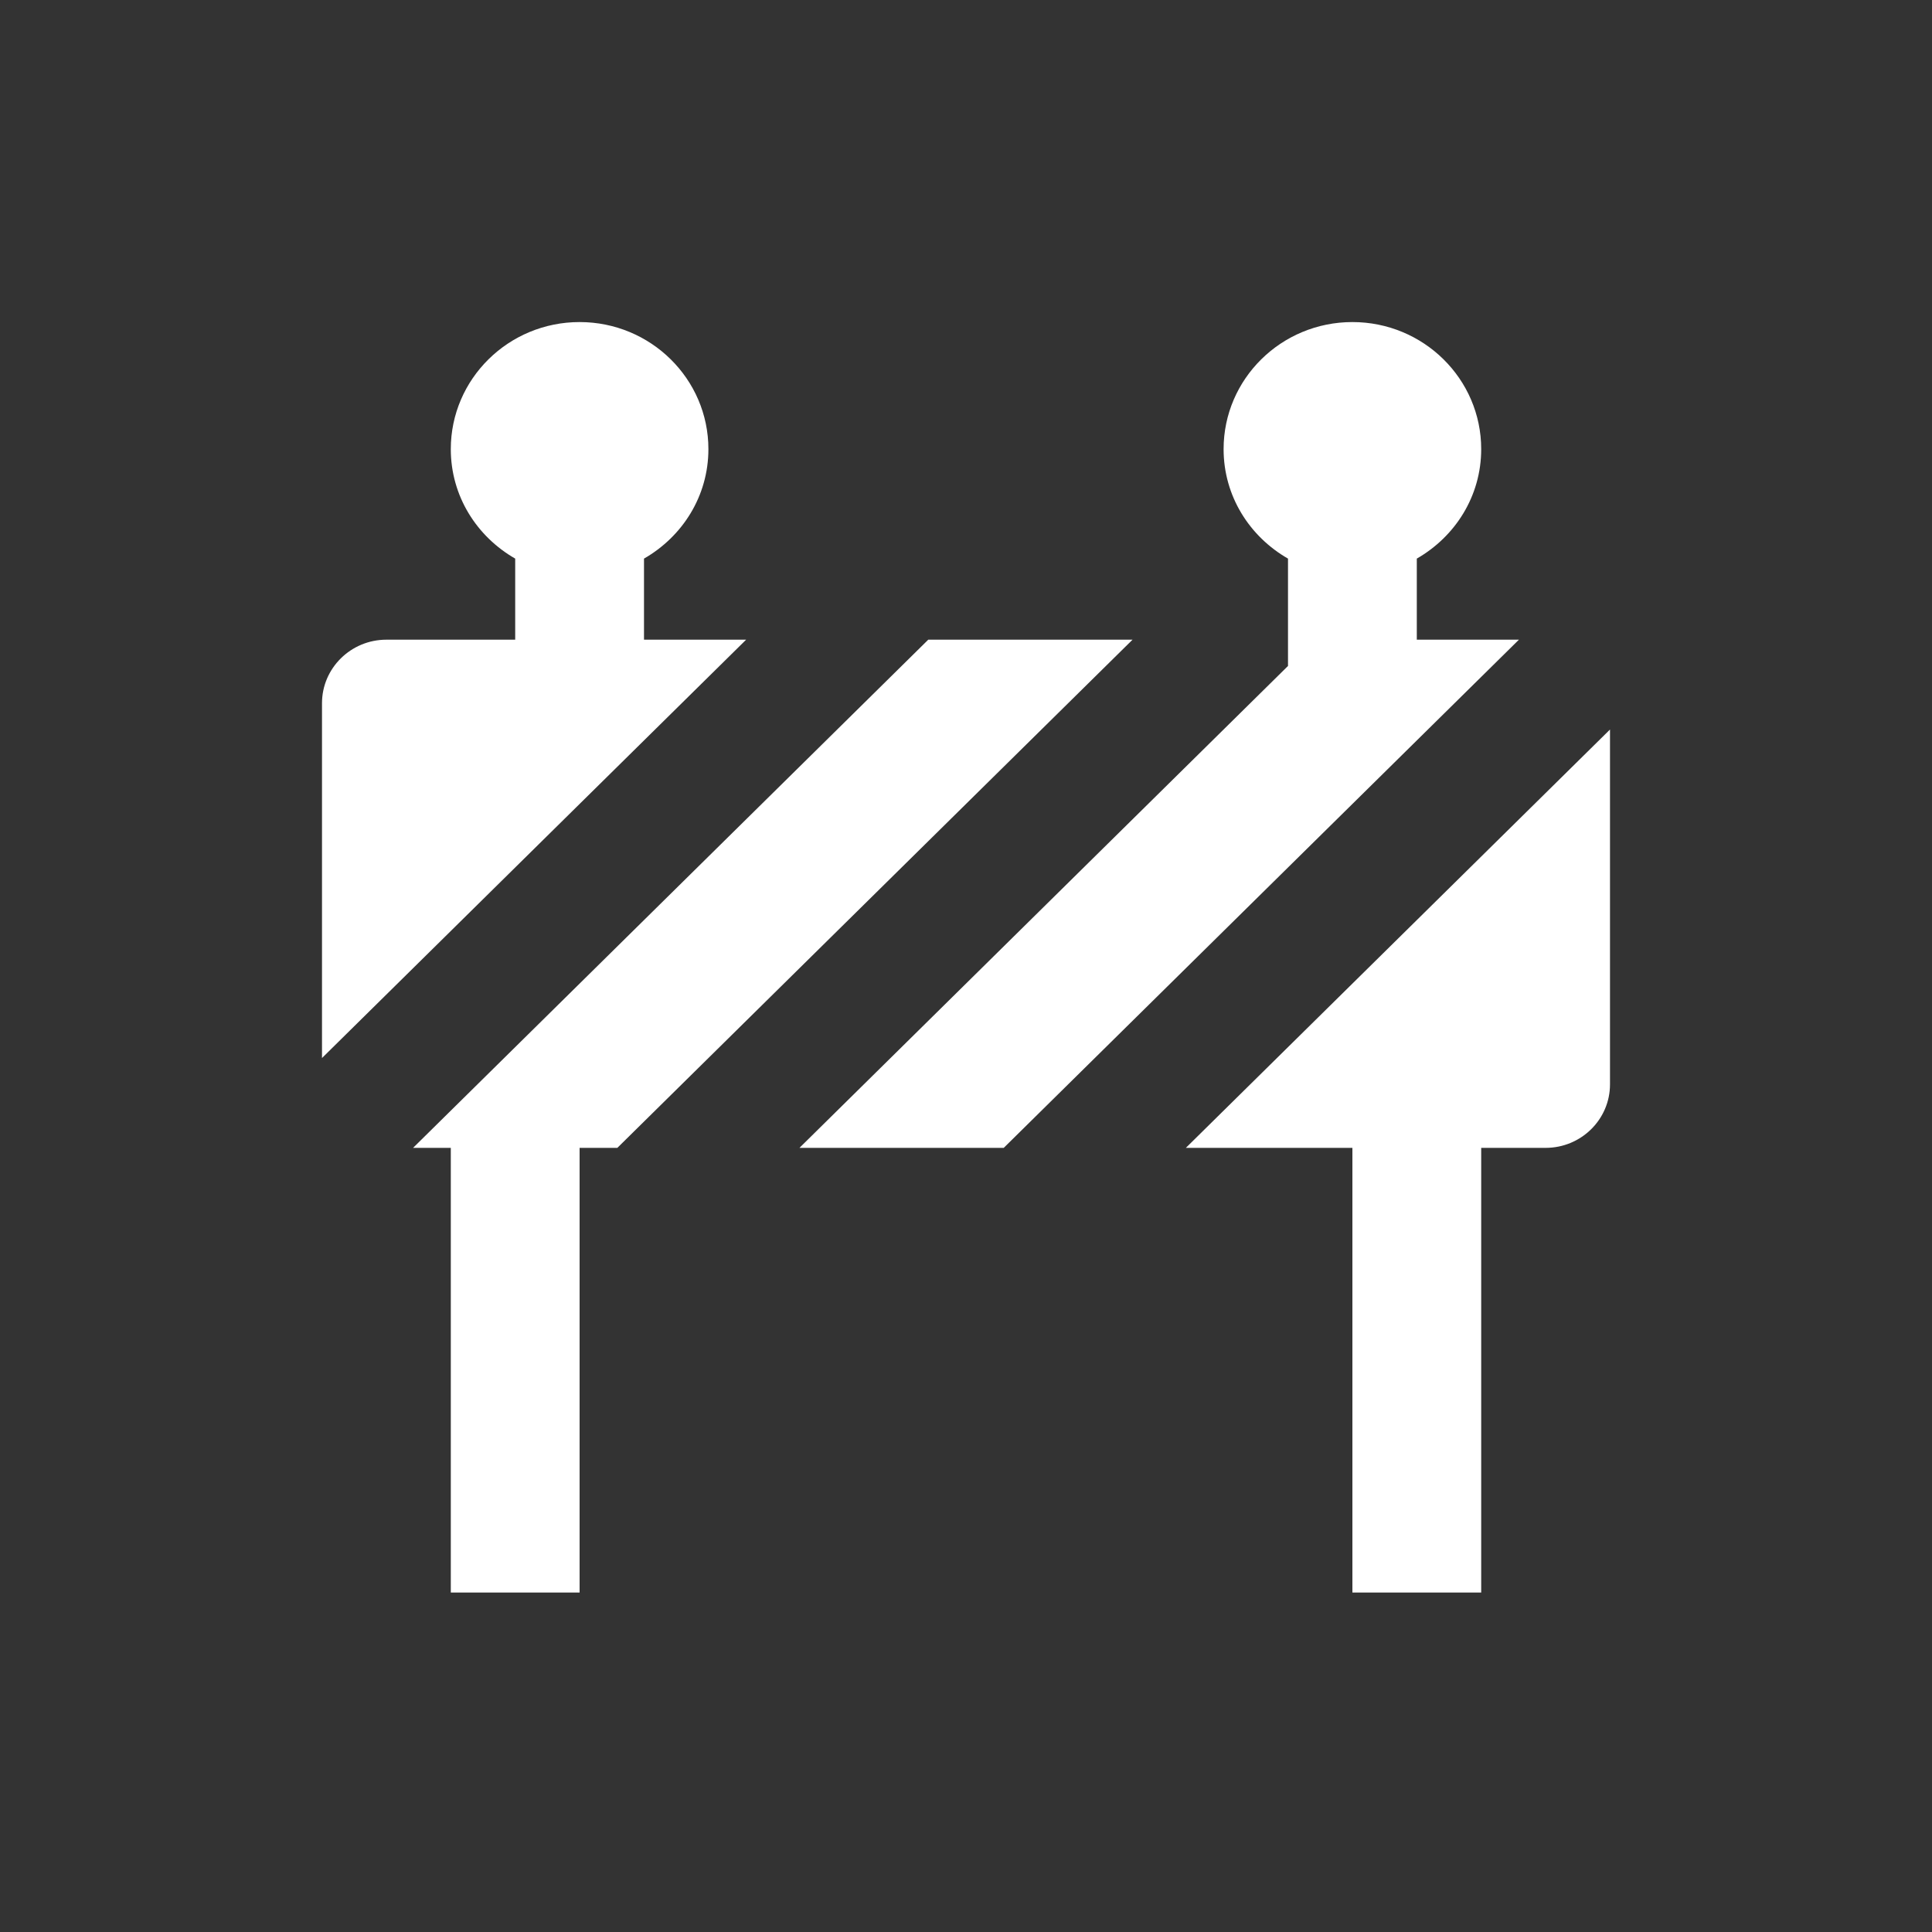 <svg xmlns="http://www.w3.org/2000/svg" width="30" height="30" viewBox="0 0 30 30">
  <rect x="0" y="0" width="30" height="30" fill="#333333" stroke="none"/>
  <g fill="#FFF" fill-rule="evenodd">
    <polygon points="17.586 9.933 14.414 9.933 6.414 17.824 7 17.824 7 24.729 9 24.729 9 17.824 9.586 17.824"/>
    <path d="M22 9.933L22 8.674C22.595 8.333 23 7.705 23 6.974 23 5.885 22.105 5.001 21 5.001 19.895 5.001 19 5.885 19 6.974 19 7.705 19.405 8.333 20 8.674L20 10.341 12.414 17.824 15.586 17.824 23.586 9.933 22 9.933zM18.414 17.824L21 17.824 21 24.729 23 24.729 23 17.824 24 17.824C24.552 17.824 25 17.382 25 16.838L25 11.328 18.414 17.824zM10 9.933L10 8.674C10.595 8.333 11 7.705 11 6.974 11 5.885 10.105 5.001 9 5.001 7.895 5.001 7 5.885 7 6.974 7 7.705 7.405 8.333 8 8.674L8 9.933 6 9.933C5.448 9.933 5 10.376 5 10.919L5 16.429 11.586 9.933 10 9.933z"/>
  </g>
</svg>
